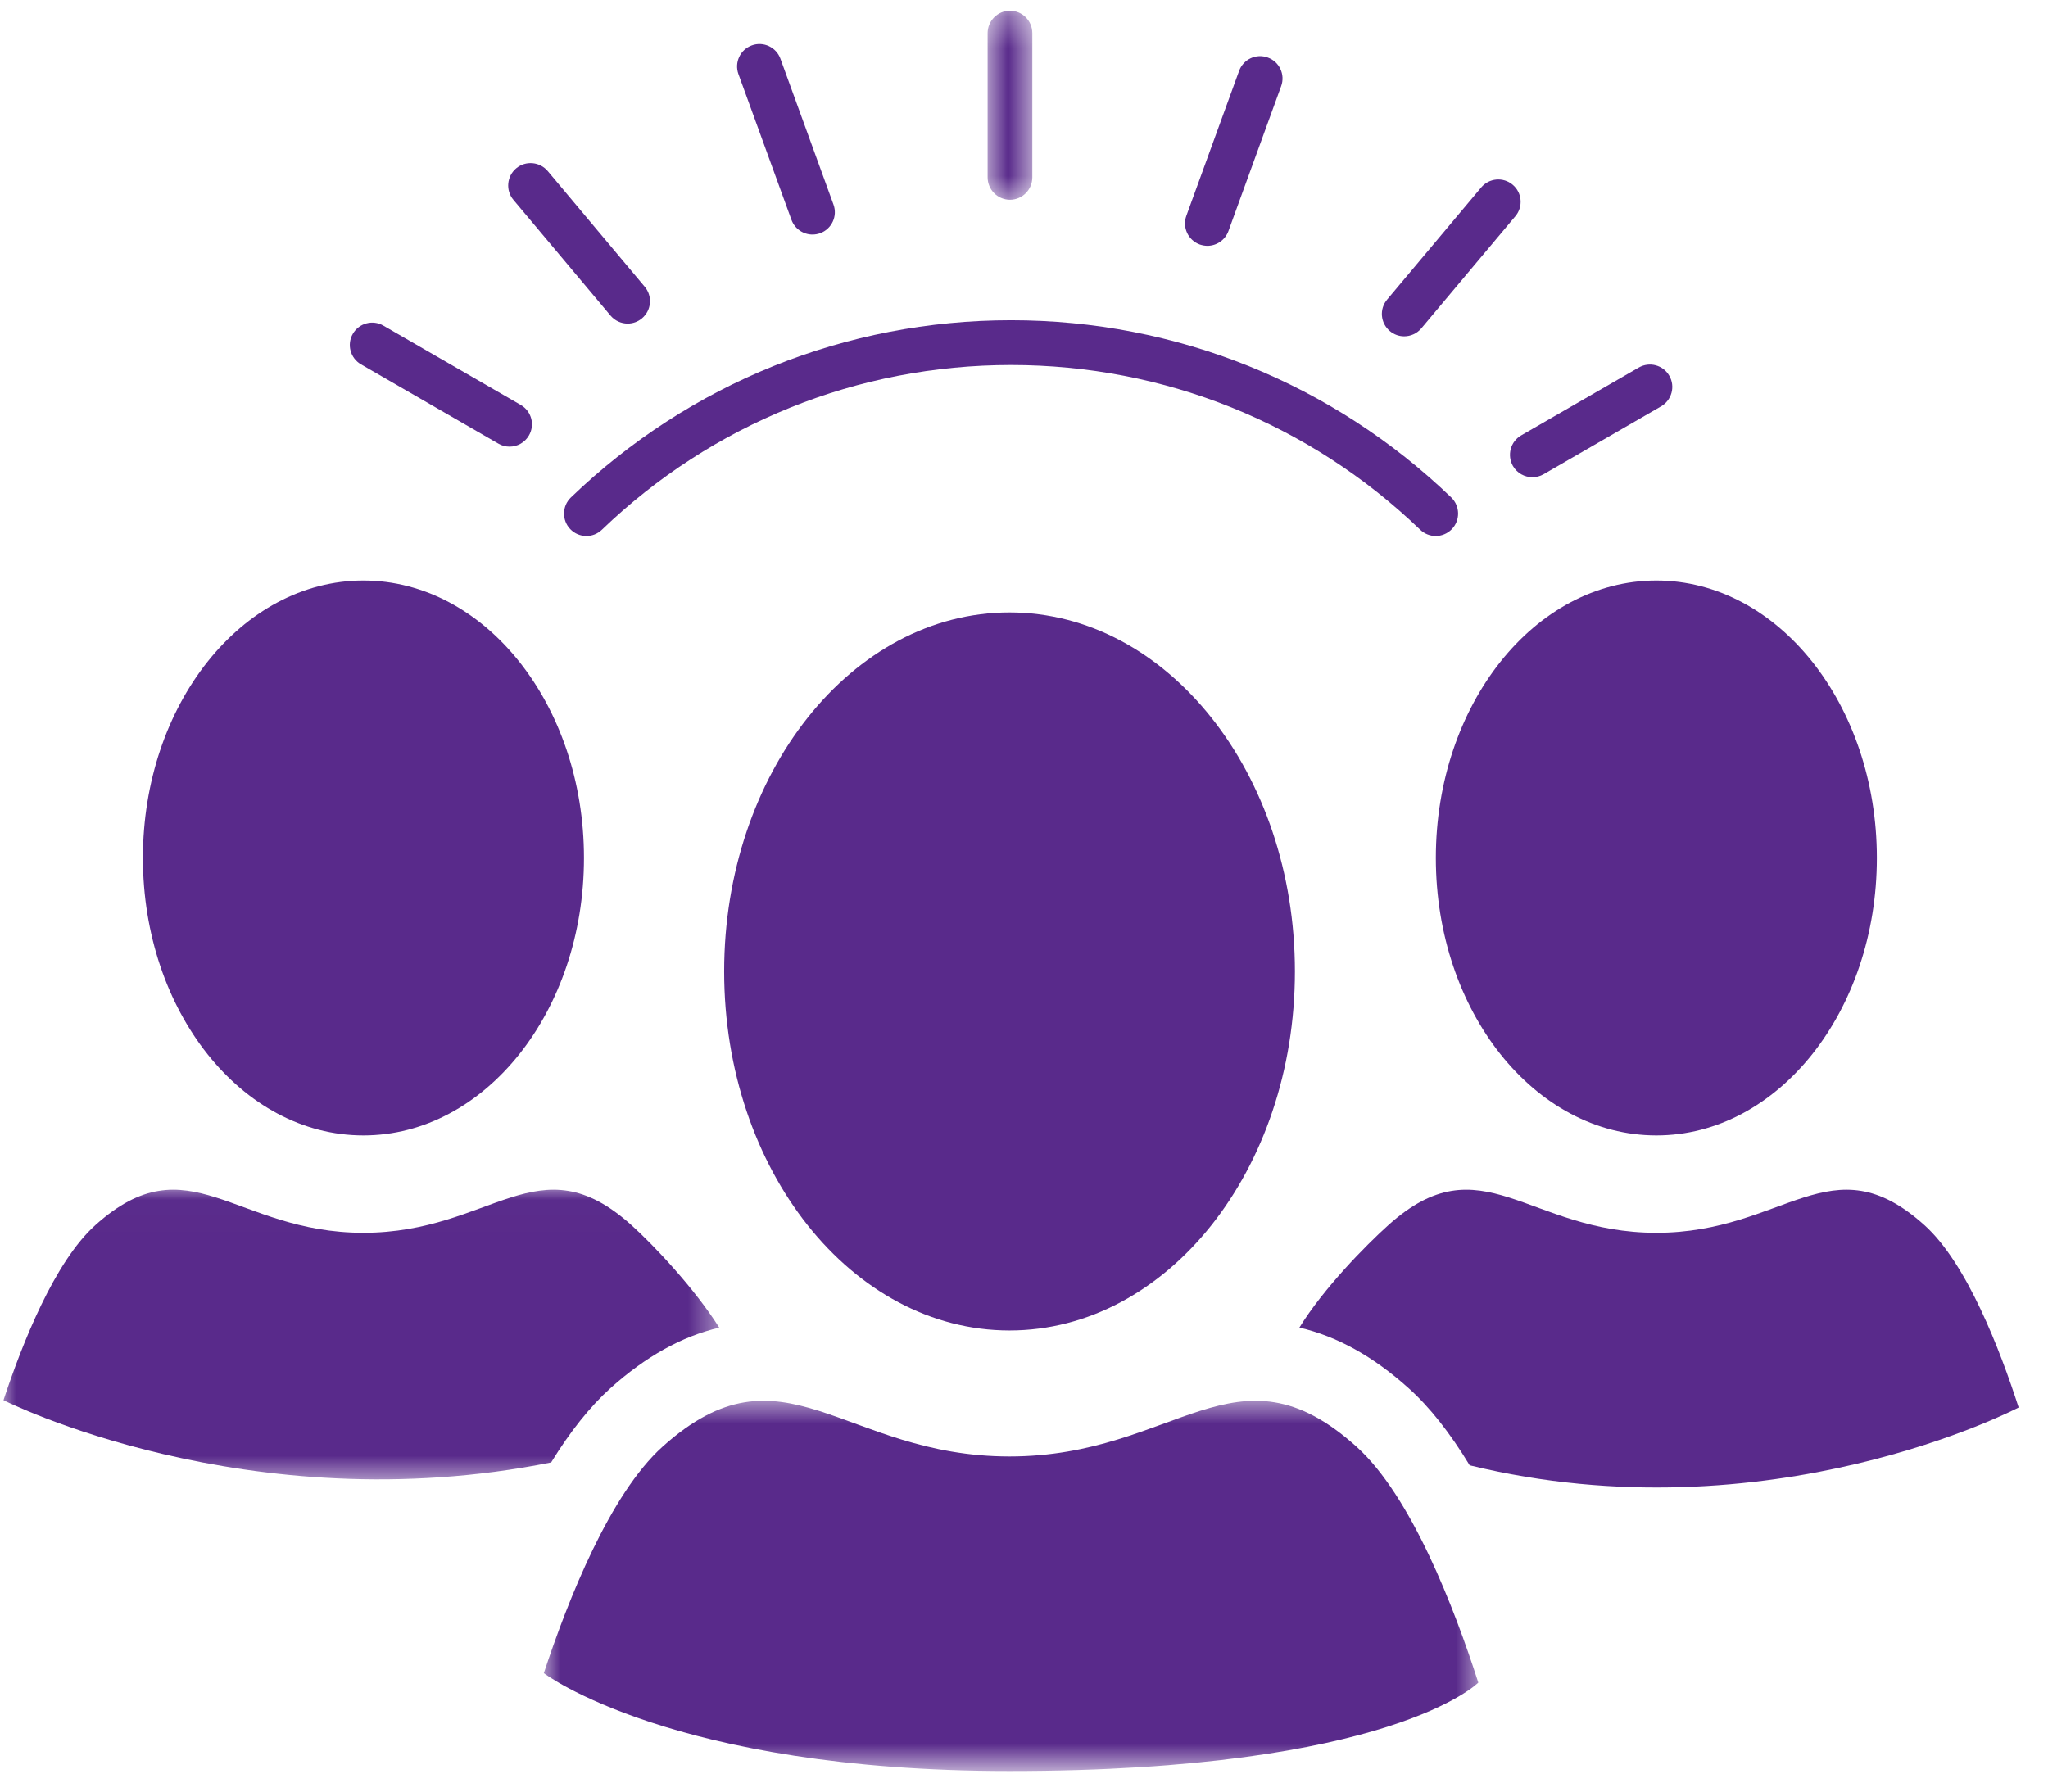 <svg width="64" height="56" viewBox="0 0 64 56" fill="none" xmlns="http://www.w3.org/2000/svg">
<g id="Group 39226">
<g id="Clip path group">
<mask id="mask0_27_526" style="mask-type:luminance" maskUnits="userSpaceOnUse" x="30" y="0" width="3" height="7">
<g id="3e4bd50561">
<path id="Vector" d="M30.765 0.314H32.325V6.389H30.765V0.314Z" fill="white"/>
</g>
</mask>
<g mask="url(#mask0_27_526)">
<g id="Group">
<path id="Vector_2" d="M31.561 6.244C31.175 6.244 30.863 5.929 30.863 5.542V1.037C30.863 0.65 31.175 0.335 31.561 0.335C31.948 0.335 32.26 0.65 32.26 1.037V5.542C32.26 5.929 31.948 6.244 31.561 6.244Z" fill="#592A8B"/>
</g>
</g>
</g>
<path id="Vector_3" d="M25.39 7.331C25.105 7.331 24.837 7.154 24.733 6.871L23.075 2.313C22.945 1.951 23.131 1.55 23.493 1.418C23.858 1.284 24.258 1.474 24.389 1.836L26.046 6.393C26.18 6.755 25.992 7.156 25.631 7.289C25.552 7.316 25.471 7.331 25.39 7.331Z" fill="#592A8B"/>
<path id="Vector_4" d="M19.614 10.114C19.415 10.114 19.216 10.028 19.078 9.863L16.045 6.248C15.796 5.953 15.836 5.509 16.131 5.261C16.426 5.013 16.869 5.052 17.117 5.347L20.15 8.965C20.396 9.26 20.359 9.701 20.062 9.95C19.932 10.06 19.772 10.114 19.614 10.114Z" fill="#592A8B"/>
<path id="Vector_5" d="M15.924 13.961C15.804 13.961 15.683 13.931 15.575 13.867L11.282 11.389C10.948 11.195 10.832 10.769 11.026 10.434C11.218 10.1 11.647 9.984 11.981 10.178L16.273 12.657C16.608 12.849 16.724 13.277 16.529 13.611C16.399 13.835 16.165 13.961 15.924 13.961Z" fill="#592A8B"/>
<path id="Vector_6" d="M47.887 14.916C47.644 14.916 47.41 14.791 47.28 14.567C47.088 14.231 47.202 13.803 47.536 13.609L51.211 11.488C51.546 11.296 51.973 11.409 52.165 11.744C52.359 12.078 52.244 12.507 51.909 12.701L48.237 14.823C48.127 14.887 48.005 14.916 47.887 14.916Z" fill="#592A8B"/>
<path id="Vector_7" d="M43.881 10.512C43.723 10.512 43.563 10.458 43.433 10.348C43.138 10.1 43.098 9.659 43.347 9.364L46.287 5.859C46.535 5.563 46.975 5.525 47.27 5.773C47.565 6.019 47.605 6.462 47.356 6.757L44.417 10.262C44.279 10.426 44.08 10.512 43.881 10.512Z" fill="#592A8B"/>
<path id="Vector_8" d="M37.731 7.683C37.653 7.683 37.571 7.668 37.493 7.642C37.128 7.508 36.941 7.107 37.074 6.743L38.722 2.215C38.855 1.851 39.253 1.664 39.617 1.797C39.982 1.927 40.169 2.331 40.036 2.692L38.388 7.223C38.284 7.506 38.016 7.683 37.731 7.683Z" fill="#592A8B"/>
<path id="Vector_9" d="M44.867 16.754C44.692 16.754 44.517 16.688 44.382 16.558C40.928 13.238 36.388 11.409 31.596 11.409C26.804 11.409 22.263 13.238 18.809 16.558C18.531 16.826 18.089 16.818 17.82 16.538C17.555 16.26 17.562 15.817 17.84 15.549C21.555 11.977 26.44 10.009 31.596 10.009C36.752 10.009 41.637 11.977 45.352 15.549C45.629 15.817 45.637 16.26 45.371 16.538C45.234 16.68 45.048 16.754 44.867 16.754Z" fill="#592A8B"/>
<g id="Clip path group_2">
<mask id="mask1_27_526" style="mask-type:luminance" maskUnits="userSpaceOnUse" x="16" y="43" width="31" height="13">
<g id="e22c7eae76">
<path id="Vector_10" d="M16.918 43.642H46.368V55.315H16.918V43.642Z" fill="white"/>
</g>
</mask>
<g mask="url(#mask1_27_526)">
<g id="Group_2">
<path id="Vector_11" d="M31.547 55.357C21.001 55.357 16.994 52.298 16.994 52.298C17.762 49.974 19.067 46.692 20.706 45.218C24.48 41.822 26.336 45.525 31.547 45.525C36.759 45.525 38.616 41.822 42.389 45.218C44.099 46.756 45.448 50.26 46.197 52.593C46.197 52.593 43.489 55.357 31.547 55.357Z" fill="#592A8B"/>
</g>
</g>
</g>
<path id="Vector_12" d="M40.466 30.364C40.466 36.563 36.474 41.586 31.547 41.586C26.622 41.586 22.63 36.563 22.63 30.364C22.63 24.167 26.622 19.142 31.547 19.142C36.474 19.142 40.466 24.167 40.466 30.364Z" fill="#592A8B"/>
<path id="Vector_13" d="M18.249 26.817C18.249 31.607 15.162 35.49 11.356 35.49C7.551 35.49 4.466 31.607 4.466 26.817C4.466 22.029 7.551 18.145 11.356 18.145C15.162 18.145 18.249 22.029 18.249 26.817Z" fill="#592A8B"/>
<path id="Vector_14" d="M58.652 26.817C58.652 31.607 55.568 35.49 51.762 35.49C47.954 35.49 44.87 31.607 44.87 26.817C44.87 22.029 47.954 18.145 51.762 18.145C55.568 18.145 58.652 22.029 58.652 26.817Z" fill="#592A8B"/>
<path id="Vector_15" d="M60.14 38.295C57.223 35.671 55.786 38.533 51.762 38.533C47.735 38.533 46.299 35.671 43.384 38.295C42.68 38.927 41.359 40.273 40.606 41.496C41.782 41.77 42.912 42.394 44.025 43.396C44.685 43.989 45.317 44.794 45.927 45.801C55.299 48.087 63.083 43.994 63.083 43.994C62.502 42.19 61.461 39.483 60.14 38.295Z" fill="#592A8B"/>
<g id="Clip path group_3">
<mask id="mask2_27_526" style="mask-type:luminance" maskUnits="userSpaceOnUse" x="0" y="37" width="23" height="10">
<g id="ee81164907">
<path id="Vector_16" d="M0 37.01H22.574V46.371H0V37.01Z" fill="white"/>
</g>
</mask>
<g mask="url(#mask2_27_526)">
<g id="Group_3">
<path id="Vector_17" d="M19.07 43.396C20.182 42.397 21.306 41.772 22.477 41.498C21.695 40.261 20.43 38.922 19.734 38.295C16.819 35.671 15.383 38.533 11.356 38.533C7.33 38.533 5.895 35.671 2.978 38.295C1.711 39.434 0.702 41.969 0.109 43.766C0.109 43.766 7.733 47.615 17.223 45.712C17.816 44.747 18.433 43.972 19.07 43.396Z" fill="#592A8B"/>
</g>
</g>
</g>
</g>
</svg>
